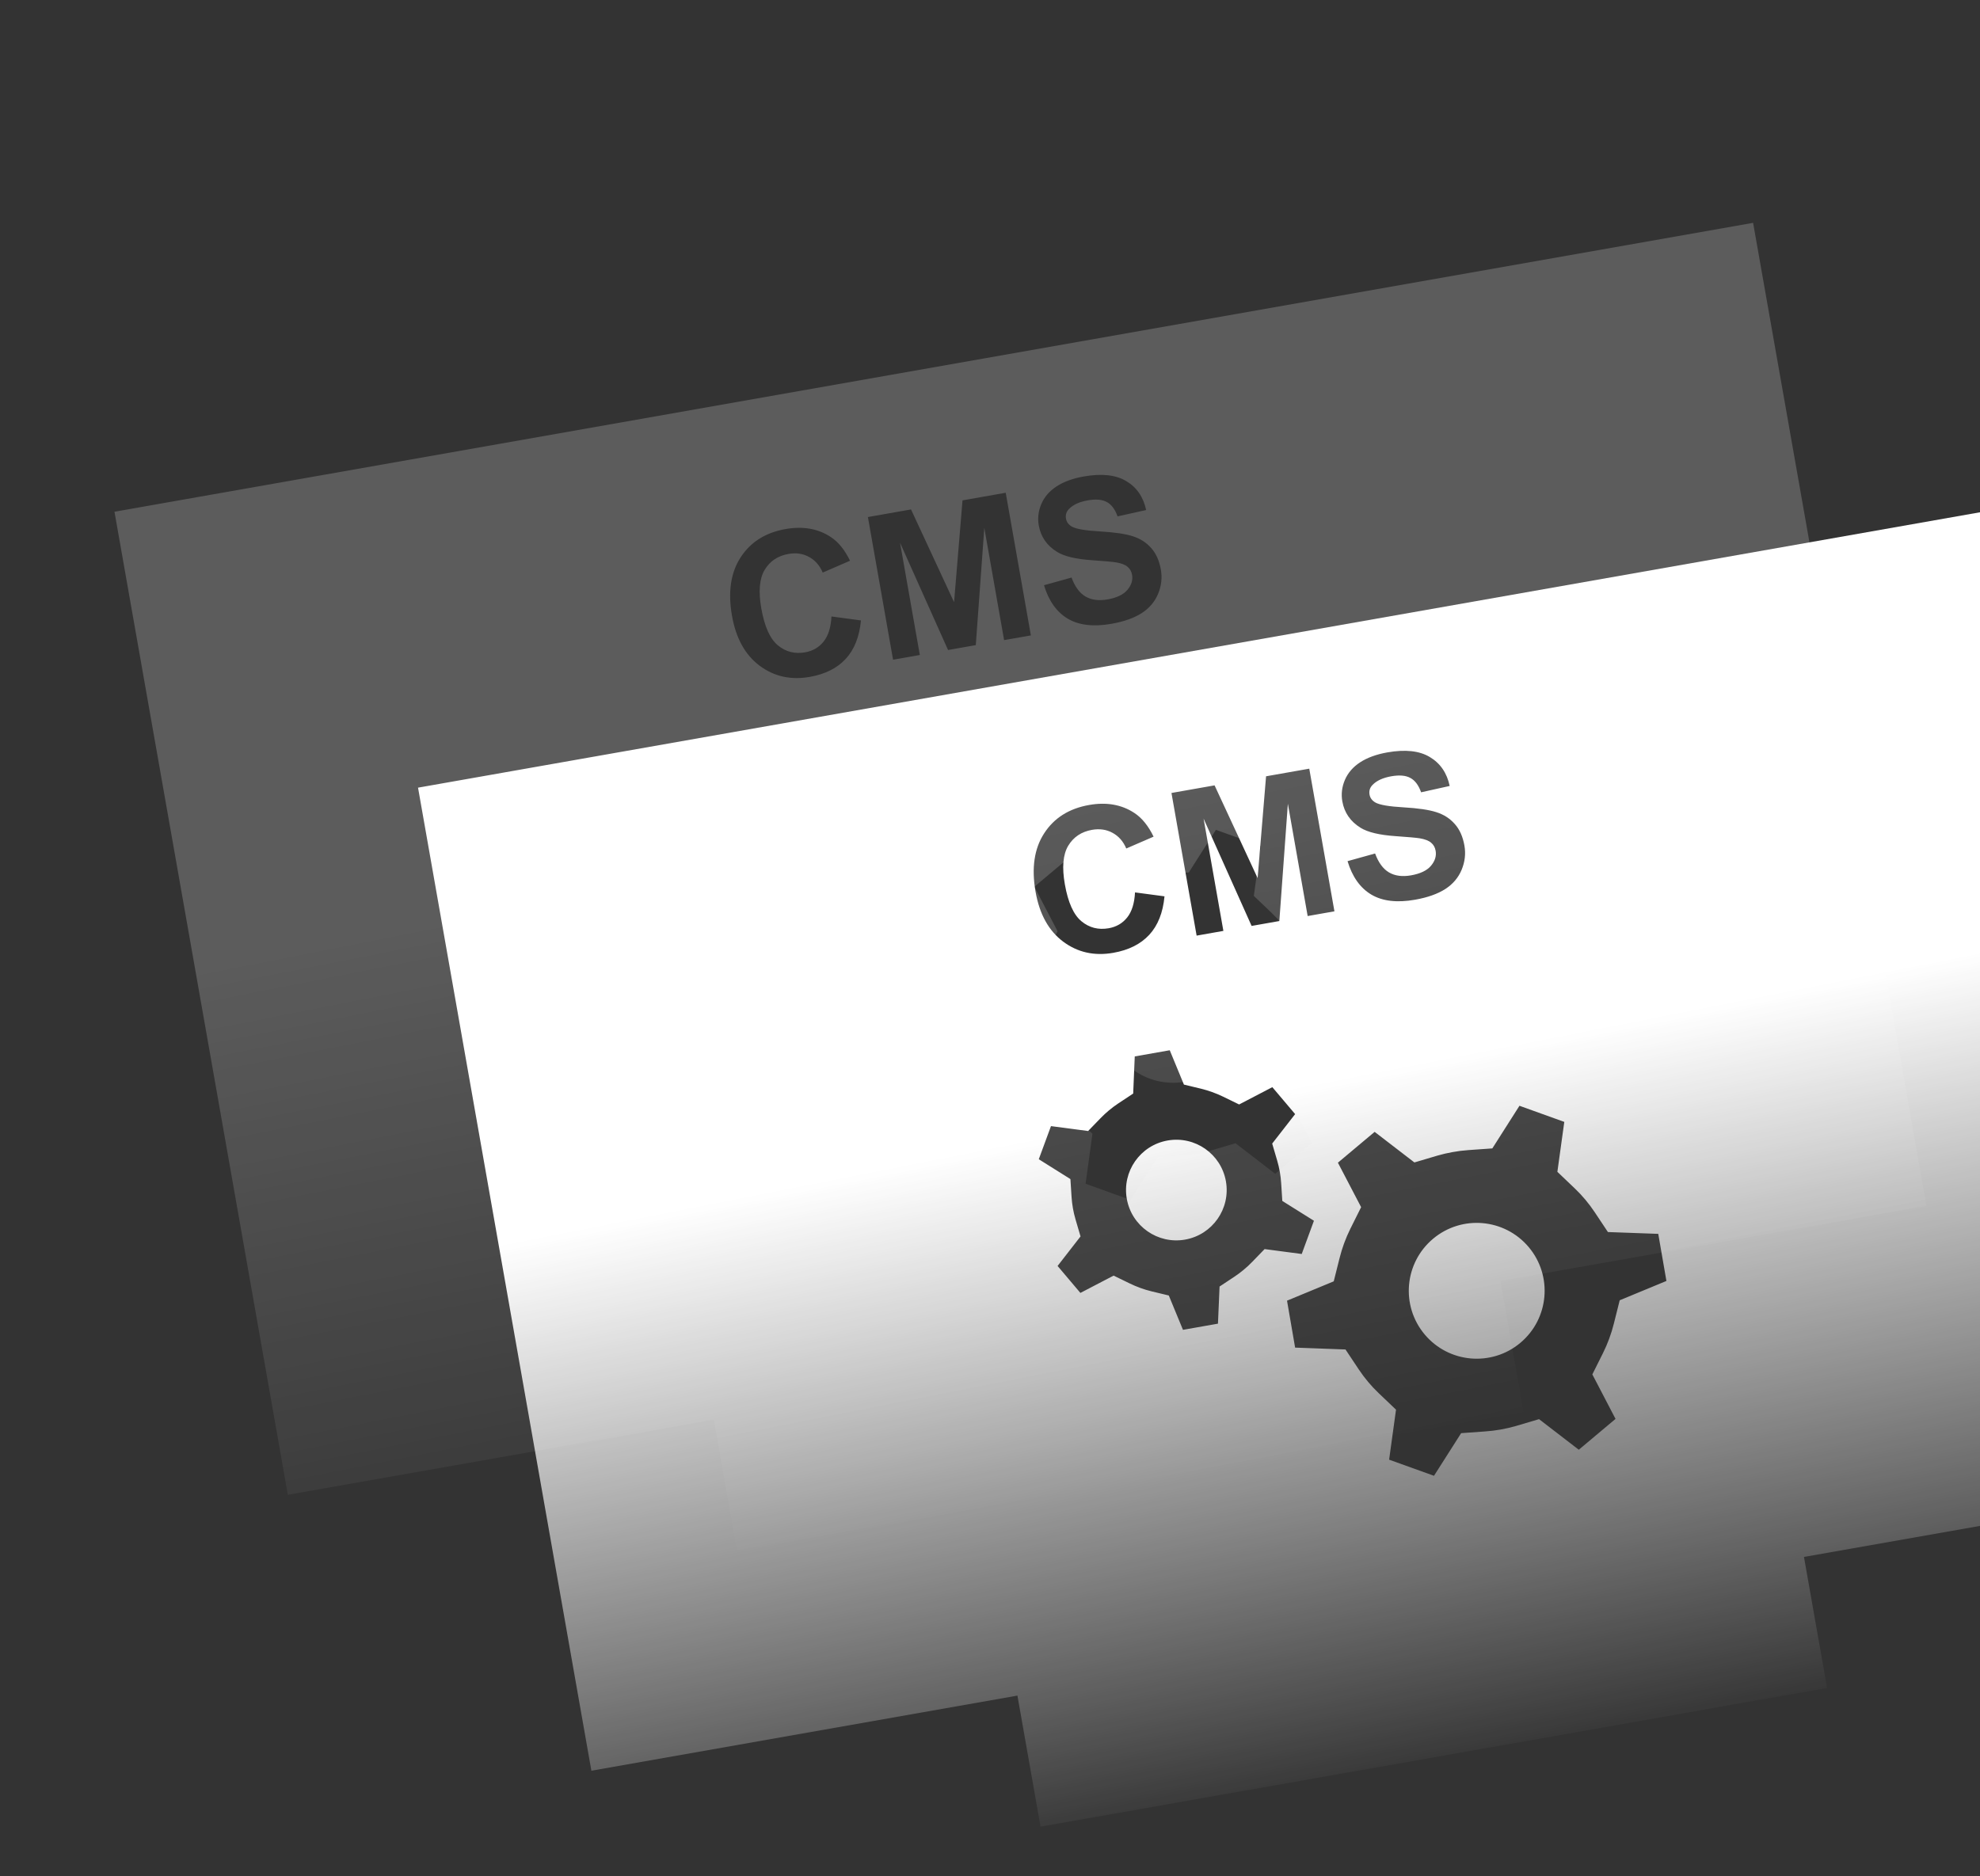 <svg width="287" height="272" viewBox="0 0 287 272" fill="none" xmlns="http://www.w3.org/2000/svg">
<rect x="0" y="0" width="287" height="272" fill="#333333" stroke="none"/>
<path fill-rule="evenodd" clip-rule="evenodd" d="M16.593 74.186L254.112 32.305L279.241 174.817L217.485 185.706L220.836 204.707L106.826 224.81L103.476 205.809L41.721 216.698L16.593 74.186ZM124.794 89.94L120.52 89.37C120.439 90.946 120.061 92.157 119.386 93.003C118.711 93.849 117.818 94.37 116.708 94.566C115.204 94.831 113.883 94.492 112.747 93.548C111.611 92.604 110.813 90.825 110.352 88.21C109.917 85.747 110.078 83.881 110.834 82.613C111.599 81.343 112.748 80.574 114.281 80.303C115.391 80.108 116.386 80.252 117.266 80.737C118.156 81.22 118.818 81.976 119.252 83.005L123.211 81.289C122.449 79.716 121.52 78.571 120.423 77.853C118.58 76.636 116.393 76.251 113.863 76.697C110.967 77.208 108.798 78.574 107.357 80.797C105.915 83.01 105.497 85.838 106.104 89.279C106.678 92.534 108.014 94.945 110.114 96.514C112.212 98.074 114.634 98.612 117.38 98.127C119.6 97.736 121.332 96.868 122.579 95.523C123.833 94.168 124.572 92.307 124.794 89.94ZM125.803 74.955L129.45 95.636L133.329 94.952L130.458 78.672L137.42 94.23L141.44 93.521L142.675 76.518L145.545 92.797L149.425 92.114L145.778 71.433L139.515 72.538L138.292 87.298L132.052 73.853L125.803 74.955ZM151.327 84.84L155.32 83.728C155.805 85.049 156.476 85.964 157.332 86.472C158.197 86.979 159.264 87.12 160.534 86.897C161.878 86.659 162.84 86.199 163.417 85.515C164.003 84.821 164.228 84.092 164.094 83.331C164.008 82.842 163.789 82.454 163.438 82.166C163.094 81.868 162.543 81.655 161.783 81.527C161.264 81.444 160.097 81.34 158.281 81.214C155.945 81.054 154.254 80.649 153.208 79.999C151.738 79.085 150.859 77.81 150.57 76.174C150.384 75.12 150.507 74.085 150.939 73.069C151.378 72.041 152.115 71.188 153.15 70.511C154.194 69.833 155.511 69.353 157.1 69.073C159.696 68.615 161.747 68.84 163.255 69.748C164.772 70.654 165.731 72.05 166.132 73.939L161.989 74.858C161.623 73.827 161.103 73.133 160.429 72.777C159.763 72.409 158.843 72.329 157.667 72.537C156.454 72.751 155.548 73.167 154.949 73.787C154.564 74.184 154.418 74.651 154.513 75.188C154.599 75.677 154.88 76.058 155.355 76.334C155.959 76.683 157.32 76.918 159.435 77.039C161.551 77.161 163.139 77.395 164.199 77.741C165.267 78.077 166.152 78.643 166.855 79.44C167.566 80.226 168.036 81.273 168.267 82.58C168.476 83.765 168.342 84.933 167.866 86.084C167.391 87.234 166.595 88.169 165.481 88.889C164.365 89.6 162.909 90.114 161.113 90.431C158.499 90.892 156.385 90.644 154.771 89.687C153.156 88.721 152.008 87.105 151.327 84.84ZM172.313 126.483L168.852 126.727C168.07 126.78 167.292 126.879 166.52 127.022C165.791 127.153 165.068 127.321 164.356 127.527L161.016 128.517L155.254 124.084L149.929 128.553L153.295 134.999L151.74 138.117C151.064 139.48 150.537 140.912 150.169 142.387L149.325 145.754L142.553 148.556L143.727 155.362L151.028 155.631L152.943 158.509C153.78 159.769 154.755 160.931 155.85 161.973L158.352 164.359L157.353 171.606L163.856 173.945L167.792 167.762L171.255 167.515C172.774 167.412 174.279 167.146 175.743 166.722L179.083 165.732L184.845 170.165L190.17 165.696L186.809 159.245L188.361 156.135C188.691 155.472 188.984 154.793 189.24 154.099C189.513 153.368 189.744 152.622 189.932 151.865L190.776 148.498L197.546 145.698L196.364 138.872L189.067 138.608L187.15 135.727C186.313 134.468 185.338 133.306 184.243 132.263L181.741 129.878L182.744 122.64L176.245 120.302L172.313 126.483ZM162.507 153.454C159.012 149.288 159.555 143.078 163.721 139.583C167.886 136.088 174.096 136.631 177.591 140.796C181.087 144.962 180.543 151.172 176.378 154.667C172.212 158.162 166.002 157.619 162.507 153.454ZM135.611 120.113L133.3 118.987C132.779 118.732 132.243 118.506 131.695 118.313C131.179 118.126 130.652 117.966 130.119 117.835L127.609 117.232L125.554 112.254L120.482 113.148L120.254 118.532L118.102 119.956C117.162 120.58 116.294 121.304 115.512 122.114L113.722 123.962L108.339 123.251L106.571 128.053L111.156 130.93L111.319 133.486C111.389 134.605 111.584 135.711 111.9 136.786L112.622 139.244L109.296 143.524L112.603 147.433L117.419 144.924L119.732 146.049C120.745 146.545 121.809 146.932 122.906 147.203L125.416 147.805L127.471 152.784L132.543 151.889L132.776 146.505L134.924 145.084C135.381 144.781 135.821 144.453 136.242 144.103C136.688 143.735 137.113 143.342 137.514 142.926L139.303 141.078L144.684 141.789L146.454 136.972L141.87 134.099L141.707 131.541C141.637 130.422 141.442 129.316 141.125 128.241L140.403 125.783L143.728 121.511L140.424 117.604L135.611 120.113ZM119.328 133.787C118.628 129.819 121.277 126.036 125.245 125.336C129.213 124.637 132.996 127.286 133.696 131.253C134.395 135.221 131.746 139.004 127.778 139.704C123.811 140.404 120.027 137.754 119.328 133.787Z" fill="url(#paint0_linear_2757_52429)" fill-opacity="0.2"/>
<path fill-rule="evenodd" clip-rule="evenodd" d="M60.593 114.186L298.112 72.305L323.241 214.817L261.485 225.706L264.836 244.707L150.826 264.81L147.476 245.809L85.721 256.698L60.593 114.186ZM168.794 129.94L164.52 129.37C164.439 130.946 164.061 132.157 163.386 133.003C162.711 133.849 161.818 134.37 160.708 134.566C159.204 134.831 157.883 134.492 156.747 133.548C155.611 132.604 154.813 130.825 154.352 128.211C153.917 125.747 154.078 123.881 154.834 122.613C155.599 121.343 156.748 120.574 158.281 120.303C159.391 120.108 160.386 120.252 161.266 120.737C162.156 121.22 162.818 121.976 163.252 123.005L167.211 121.289C166.449 119.716 165.52 118.571 164.423 117.853C162.58 116.636 160.393 116.251 157.863 116.697C154.967 117.208 152.798 118.574 151.357 120.797C149.915 123.01 149.497 125.838 150.104 129.28C150.678 132.533 152.014 134.945 154.114 136.514C156.212 138.074 158.634 138.612 161.38 138.127C163.6 137.736 165.332 136.868 166.579 135.523C167.833 134.168 168.572 132.307 168.794 129.94ZM169.803 114.955L173.45 135.636L177.329 134.952L174.458 118.673L181.42 134.23L185.44 133.521L186.675 116.518L189.545 132.797L193.425 132.113L189.778 111.433L183.515 112.538L182.292 127.298L176.052 113.853L169.803 114.955ZM195.327 124.84L199.32 123.729C199.805 125.049 200.476 125.964 201.332 126.472C202.197 126.979 203.264 127.12 204.534 126.897C205.878 126.659 206.84 126.199 207.417 125.515C208.003 124.821 208.228 124.092 208.094 123.331C208.008 122.842 207.789 122.453 207.438 122.166C207.094 121.868 206.543 121.655 205.783 121.527C205.264 121.444 204.097 121.34 202.281 121.214C199.945 121.054 198.254 120.649 197.208 119.999C195.738 119.085 194.859 117.81 194.57 116.174C194.384 115.12 194.507 114.085 194.939 113.069C195.378 112.041 196.115 111.188 197.15 110.511C198.194 109.833 199.511 109.353 201.1 109.073C203.696 108.615 205.747 108.84 207.255 109.748C208.772 110.654 209.731 112.051 210.132 113.939L205.989 114.858C205.623 113.827 205.103 113.133 204.429 112.777C203.763 112.41 202.843 112.329 201.667 112.537C200.454 112.751 199.548 113.167 198.949 113.787C198.564 114.185 198.418 114.651 198.513 115.187C198.599 115.676 198.88 116.059 199.355 116.334C199.959 116.683 201.32 116.918 203.435 117.039C205.551 117.161 207.139 117.395 208.199 117.741C209.267 118.077 210.152 118.643 210.855 119.44C211.566 120.226 212.036 121.273 212.267 122.58C212.476 123.765 212.342 124.933 211.866 126.084C211.391 127.234 210.595 128.169 209.481 128.89C208.365 129.6 206.909 130.114 205.113 130.431C202.499 130.892 200.385 130.644 198.771 129.687C197.156 128.721 196.008 127.105 195.327 124.84ZM216.313 166.483L212.852 166.727C212.07 166.78 211.292 166.879 210.52 167.022C209.791 167.153 209.068 167.321 208.356 167.527L205.016 168.517L199.254 164.084L193.929 168.553L197.295 174.999L195.74 178.117C195.064 179.48 194.537 180.912 194.169 182.387L193.325 185.754L186.553 188.556L187.727 195.362L195.028 195.631L196.943 198.509C197.78 199.769 198.755 200.931 199.85 201.973L202.352 204.359L201.353 211.606L207.856 213.945L211.792 207.762L215.255 207.515C216.774 207.412 218.279 207.146 219.743 206.722L223.083 205.732L228.845 210.165L234.17 205.696L230.809 199.245L232.361 196.135C232.691 195.472 232.984 194.793 233.24 194.099C233.513 193.368 233.744 192.622 233.932 191.865L234.776 188.498L241.546 185.698L240.364 178.872L233.067 178.608L231.15 175.727C230.313 174.468 229.338 173.306 228.243 172.263L225.741 169.878L226.744 162.64L220.245 160.302L216.313 166.483ZM206.507 193.454C203.012 189.288 203.555 183.078 207.721 179.583C211.886 176.088 218.096 176.631 221.591 180.796C225.087 184.962 224.543 191.172 220.378 194.667C216.212 198.162 210.002 197.619 206.507 193.454ZM179.611 160.113L177.3 158.987C176.779 158.732 176.243 158.506 175.695 158.313C175.179 158.126 174.652 157.966 174.119 157.835L171.609 157.232L169.554 152.254L164.482 153.148L164.254 158.532L162.102 159.956C161.162 160.58 160.294 161.304 159.512 162.114L157.722 163.962L152.339 163.251L150.571 168.053L155.156 170.93L155.319 173.486C155.389 174.605 155.584 175.711 155.9 176.786L156.622 179.244L153.296 183.524L156.603 187.433L161.419 184.924L163.732 186.049C164.745 186.545 165.809 186.932 166.906 187.203L169.416 187.805L171.471 192.784L176.543 191.889L176.776 186.505L178.924 185.084C179.381 184.781 179.821 184.453 180.242 184.103C180.688 183.735 181.113 183.342 181.514 182.926L183.303 181.078L188.684 181.789L190.454 176.972L185.87 174.099L185.707 171.541C185.637 170.422 185.442 169.316 185.125 168.241L184.403 165.783L187.728 161.511L184.424 157.604L179.611 160.113ZM163.328 173.787C162.628 169.819 165.277 166.036 169.245 165.336C173.213 164.637 176.996 167.286 177.696 171.253C178.395 175.221 175.746 179.004 171.778 179.704C167.811 180.404 164.027 177.754 163.328 173.787Z" fill="url(#paint1_linear_2757_52429)"/>
<defs>
<linearGradient id="paint0_linear_2757_52429" x1="142.172" y1="117.963" x2="162.04" y2="218.594" gradientUnits="userSpaceOnUse">
<stop stop-color="white"/>
<stop offset="1" stop-color="white" stop-opacity="0"/>
</linearGradient>
<linearGradient id="paint1_linear_2757_52429" x1="186.172" y1="157.963" x2="206.04" y2="258.594" gradientUnits="userSpaceOnUse">
<stop stop-color="white"/>
<stop offset="1" stop-color="white" stop-opacity="0"/>
</linearGradient>
</defs>
</svg>

